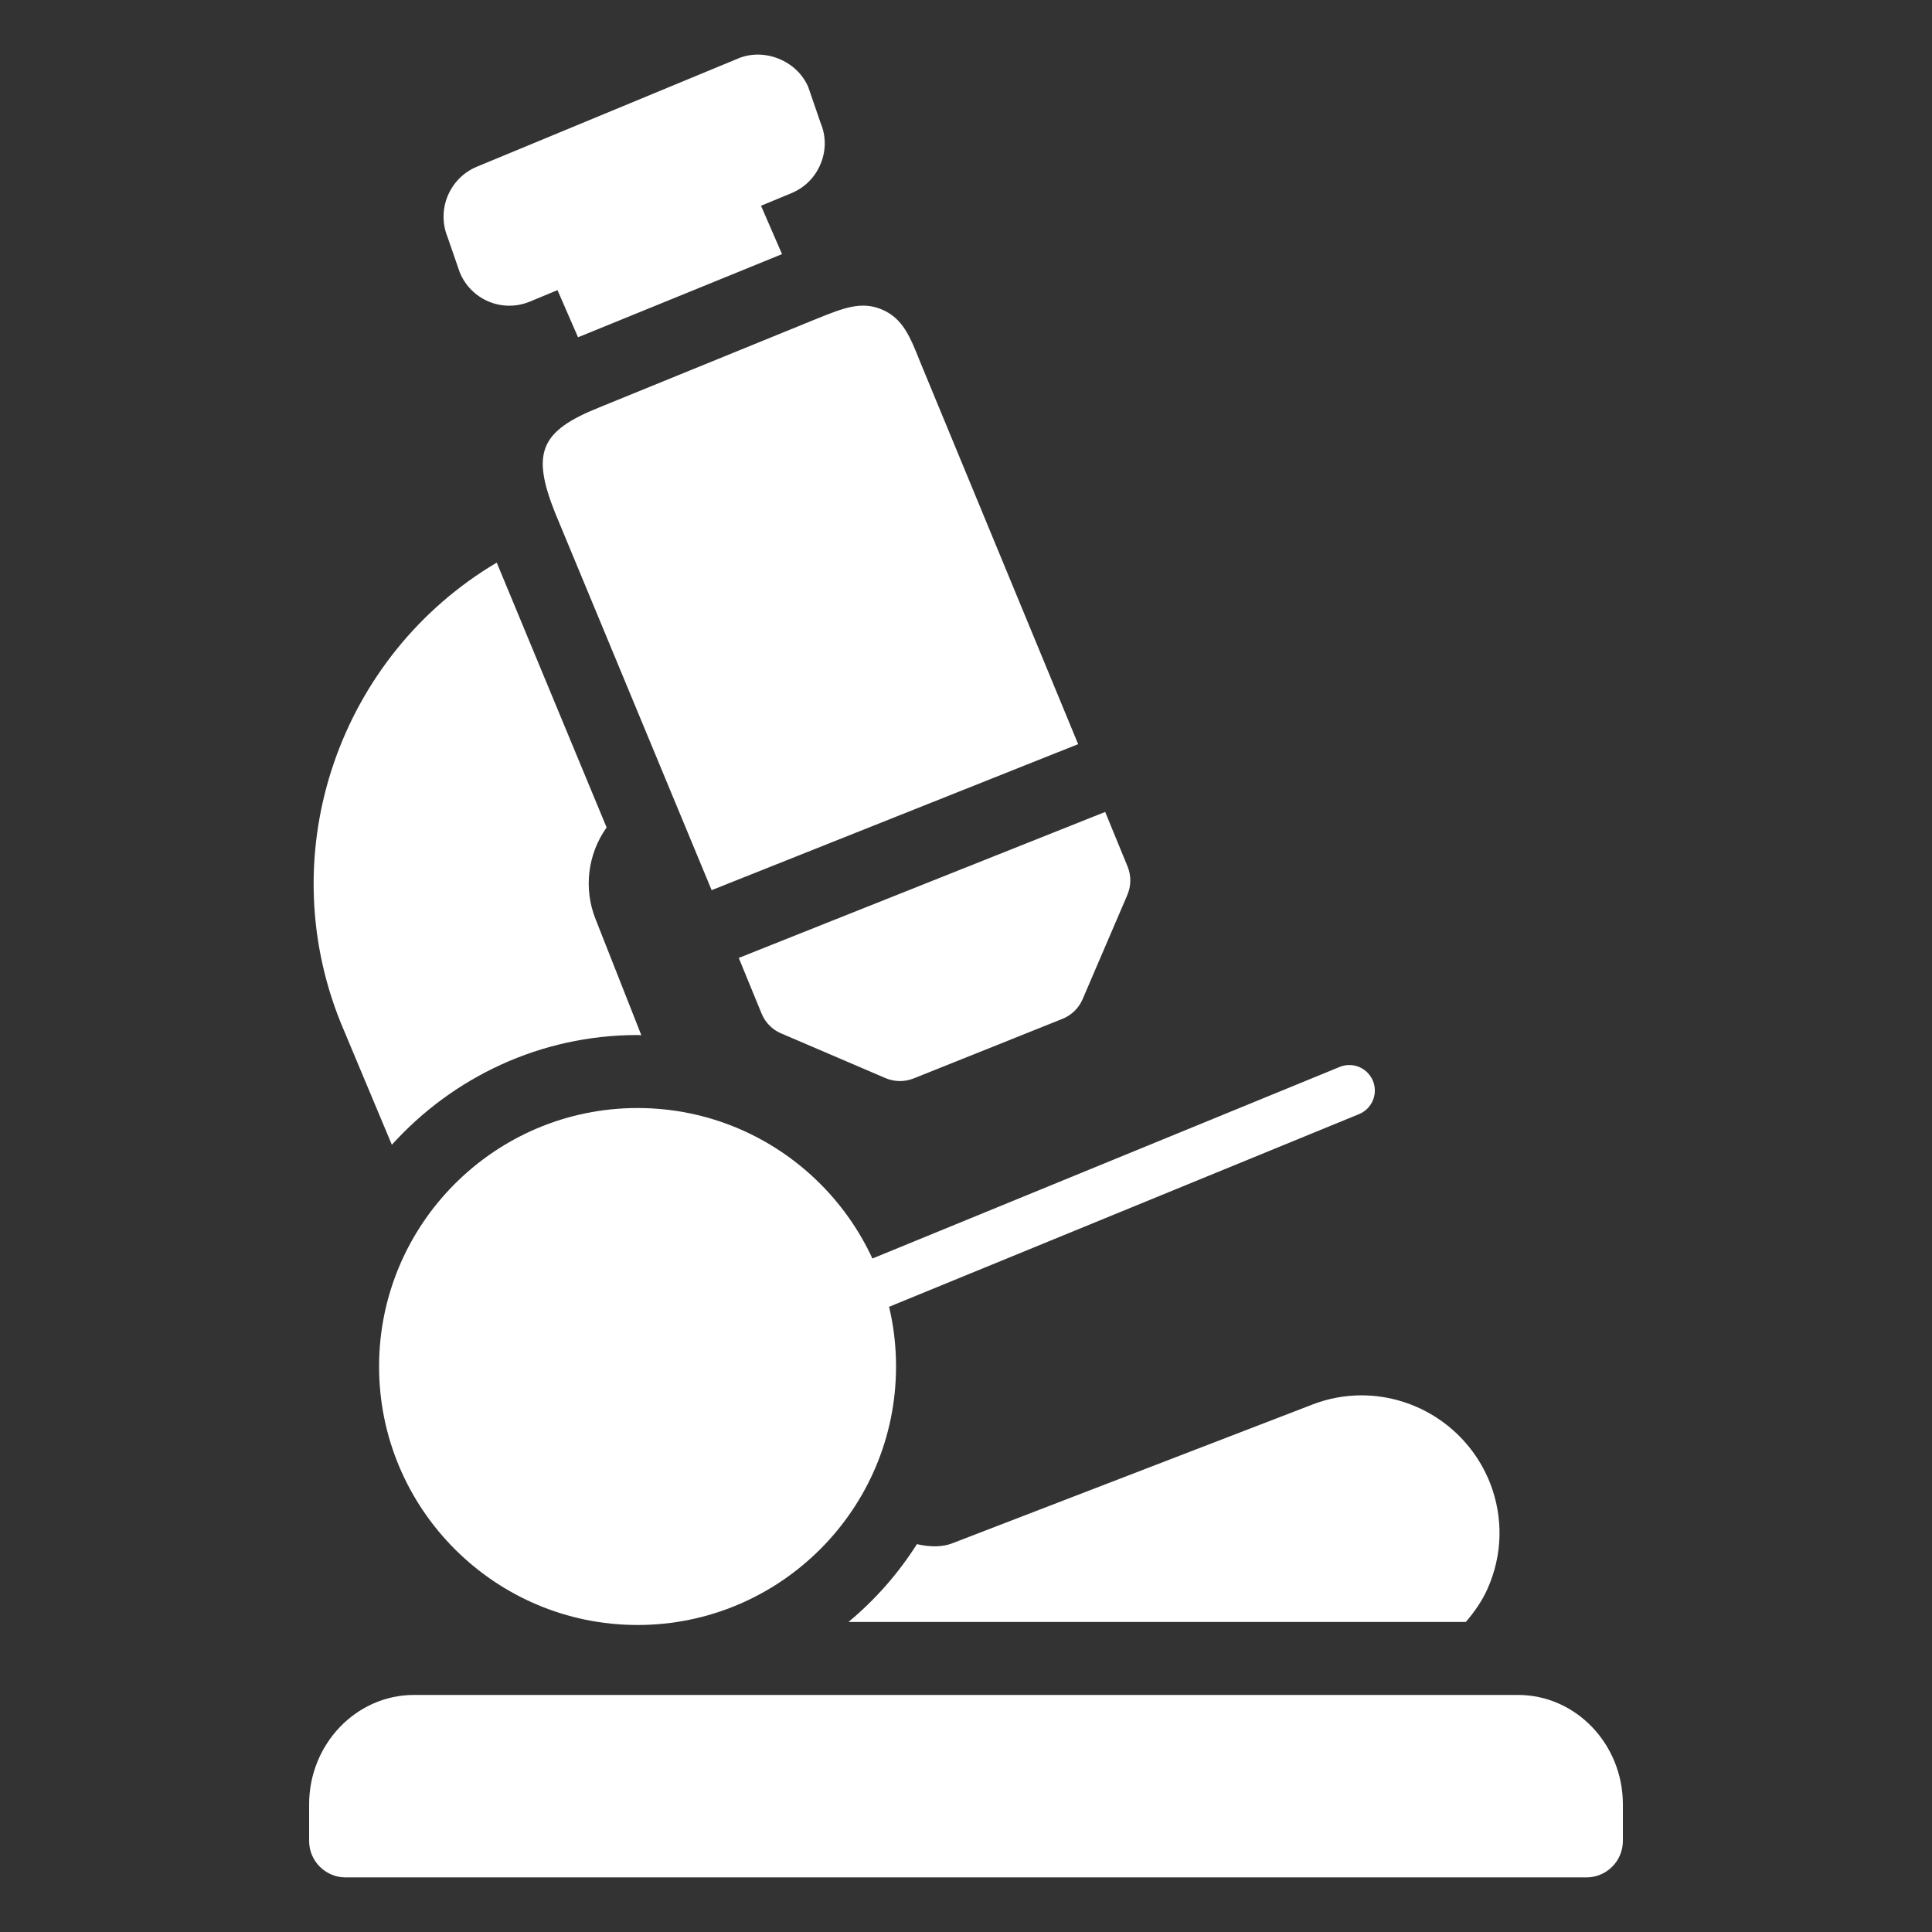 <?xml version="1.0" encoding="UTF-8" standalone="no"?>
<!-- Generator: Gravit.io -->
<svg xmlns="http://www.w3.org/2000/svg" xmlns:xlink="http://www.w3.org/1999/xlink" style="isolation:isolate" viewBox="0 0 100 100" width="100pt" height="100pt"><rect x="0" y="0" width="100" height="100" fill="#333333" stroke="none"/><defs><clipPath id="_clipPath_adGTHbvAtaMAZf6L9DoAz7chPnOygSqx"><rect width="100" height="100"/></clipPath></defs><g clip-path="url(#_clipPath_adGTHbvAtaMAZf6L9DoAz7chPnOygSqx)"><g><path d=" M 57.204 42.026 L 38.238 49.582 L 39.422 52.468 C 39.611 52.925 39.972 53.295 40.425 53.486 L 45.835 55.804 C 46.296 55.999 46.814 56.006 47.28 55.823 L 54.996 52.734 C 55.461 52.547 55.834 52.184 56.033 51.724 L 58.353 46.318 C 58.551 45.852 58.555 45.327 58.366 44.858 L 57.204 42.026 Z " fill="rgb(255,255,255)"/><mask id="_mask_im2df750CF7llgKYo5wzY1j65AIm3NAY" x="-200%" y="-200%" width="400%" height="400%"><rect x="-200%" y="-200%" width="400%" height="400%" style="fill:white;"/><line x1="69.841" y1="56.446" x2="43.821" y2="67.114" fill="black" stroke="none"/></mask><line x1="69.841" y1="56.446" x2="43.821" y2="67.114" mask="url(#_mask_im2df750CF7llgKYo5wzY1j65AIm3NAY)" vector-effect="non-scaling-stroke" stroke-width="2.64" stroke="rgb(255,255,255)" stroke-linejoin="round" stroke-linecap="round" stroke-miterlimit="10"/><path d=" M 82.111 97.174 L 17.889 97.174 C 16.846 97.174 16 96.329 16 95.285 L 16 93.396 C 16 90.272 18.437 87.73 21.431 87.73 L 78.569 87.73 C 81.563 87.73 84 90.272 84 93.396 L 84 95.285 C 84 96.329 83.154 97.174 82.111 97.174 Z  M 33 84.109 C 25.622 84.109 19.621 78.108 19.621 70.73 C 19.621 63.352 25.624 57.351 33 57.351 C 40.376 57.351 46.379 63.352 46.379 70.73 C 46.379 78.108 40.378 84.109 33 84.109 Z  M 77.134 76.784 C 76.063 74.043 73.427 72.234 70.485 72.222 C 69.609 72.222 68.745 72.383 67.927 72.7 L 49.307 79.874 C 48.782 80.084 48.141 80.08 47.459 79.925 C 46.496 81.444 45.301 82.802 43.918 83.952 L 75.872 83.952 C 76.312 83.436 76.711 82.872 76.996 82.231 C 77.77 80.492 77.821 78.559 77.134 76.784 Z  M 55.805 38.517 L 47.628 18.734 C 47.108 17.427 46.732 16.485 45.657 16.024 C 44.585 15.565 43.651 15.943 42.248 16.509 L 31.036 21.08 C 27.962 22.308 27.484 23.419 28.737 26.556 L 36.834 46.074 L 55.805 38.517 Z  M 27.432 15.608 L 28.856 15.017 L 29.919 17.457 L 40.478 13.153 L 39.39 10.65 L 40.969 9.996 C 41.661 9.707 42.197 9.167 42.478 8.474 C 42.762 7.788 42.758 7.031 42.473 6.36 L 41.832 4.496 C 41.241 3.132 39.551 2.46 38.204 3.028 L 24.664 8.636 C 23.257 9.235 22.59 10.852 23.165 12.269 L 23.797 14.099 C 24.077 14.783 24.618 15.327 25.3 15.611 C 25.982 15.894 26.75 15.893 27.432 15.608 Z  M 31.398 42.829 L 25.711 29.121 C 17.638 33.9 14.017 43.994 17.64 52.946 L 20.282 59.253 C 23.425 55.775 27.955 53.573 32.998 53.573 C 33.064 53.573 33.128 53.582 33.195 53.582 L 30.83 47.583 C 30.198 46.005 30.413 44.214 31.398 42.829 Z " fill="rgb(255,255,255)"/></g></g></svg>